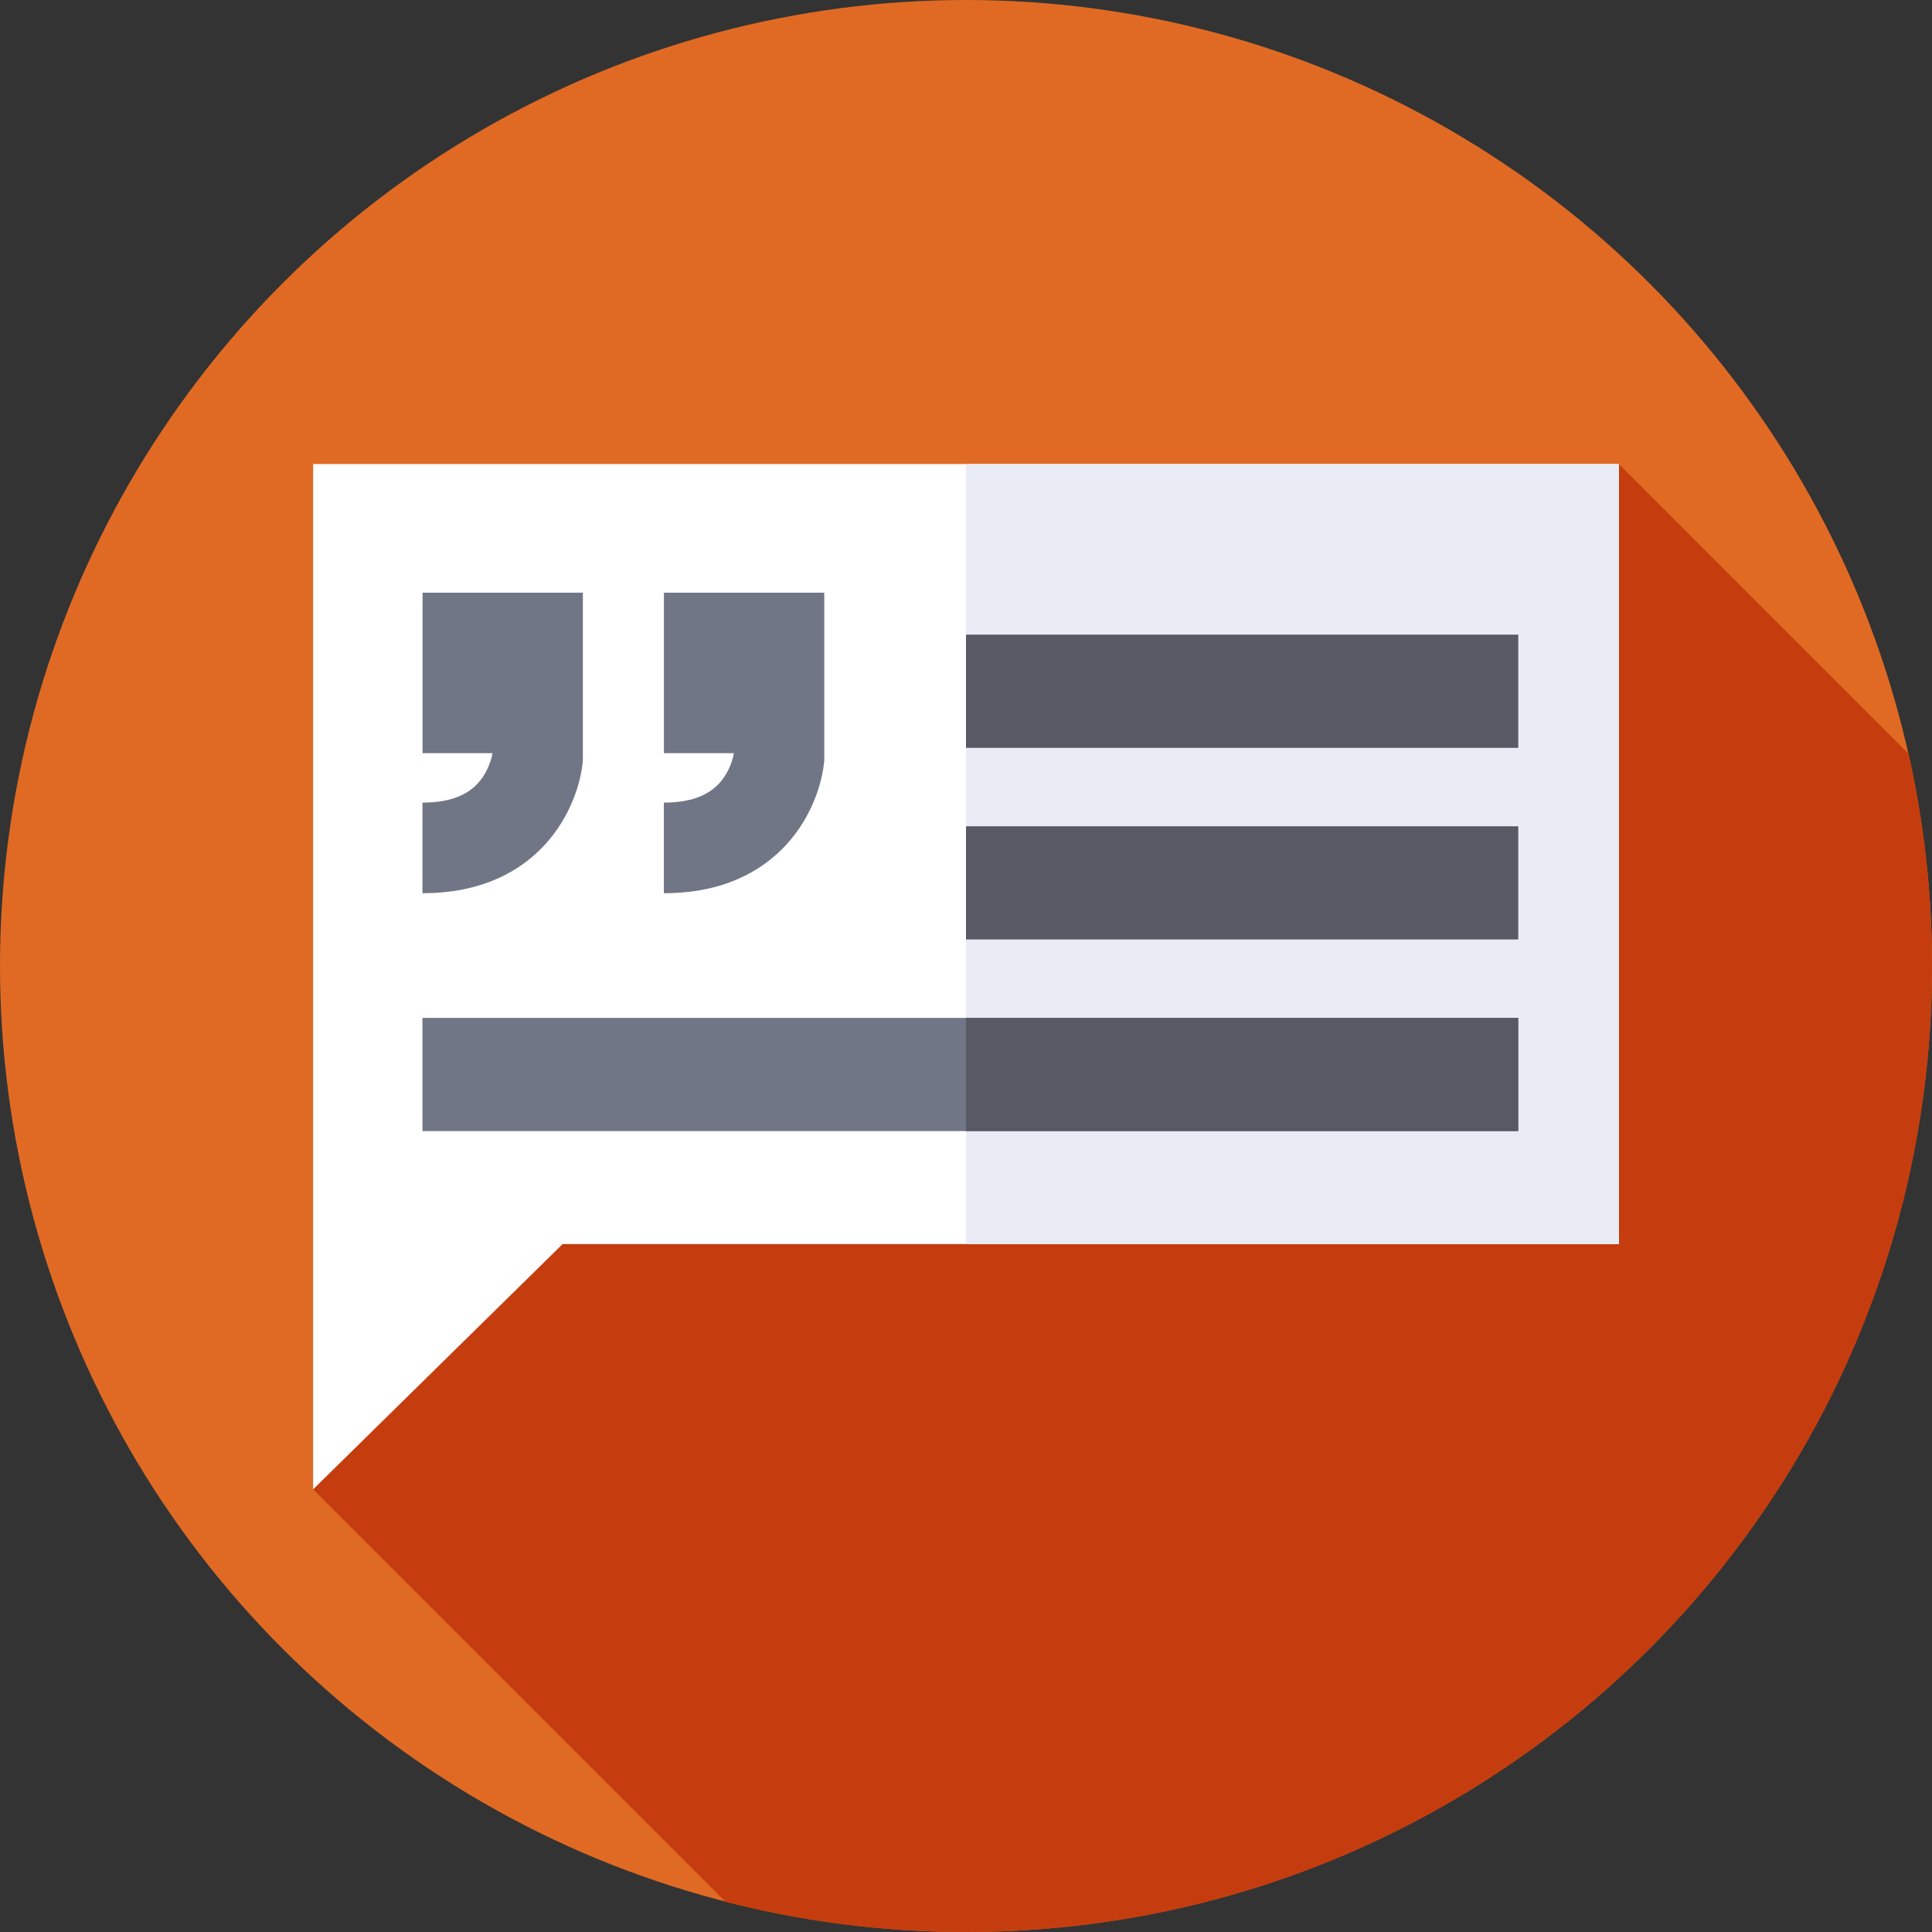 <svg id="Capa_1" enable-background="new 0 0 512 512" height="512" viewBox="0 0 512 512" width="512" xmlns="http://www.w3.org/2000/svg"><rect x="0" y="0" width="512" height="512" fill="#333333" stroke="none"/><g><g><g><g><g><g><g><circle cx="256" cy="256" fill="#e06a24" r="256"/></g></g></g></g></g></g><path d="m512 256c0-19.323-2.141-38.147-6.198-56.246l-76.777-76.776-283.934 133.022-62.116 138.691 109.319 109.319c20.367 5.216 41.713 7.99 63.706 7.99 141.385 0 256-114.615 256-256z" fill="#c53d0e"/><g><path d="m429.025 329.685h-279.92l-66.13 65.006v-271.713h346.05z" fill="#fff"/></g><g><path d="m256 122.978h173.025v206.707h-173.025z" fill="#e9ecf4"/></g><g><g><path d="m175.95 157.064v42.529h18.518v.163c-.156.817-.782 3.547-2.534 6.148-3.08 4.572-8.317 6.795-16.01 6.795v24.011c31.284 0 41.488-23.014 42.513-35.184v-44.463h-42.487z" fill="#717687"/></g><g><path d="m111.978 157.064v42.529h18.518v.163c-.156.817-.782 3.547-2.534 6.148-3.08 4.572-8.317 6.795-16.01 6.795v24.011c31.284 0 41.488-23.014 42.513-35.184v-44.463h-42.487z" fill="#717687"/></g></g><g><path d="m256 168.183h146.356v30h-146.356z" fill="#575a65"/></g><g><path d="m256 218.968h146.356v30h-146.356z" fill="#575a65"/></g><g><path d="m111.952 269.752h290.404v30h-290.404z" fill="#717687"/></g><g><path d="m256 269.752h146.356v30h-146.356z" fill="#575a65"/></g></g></svg>